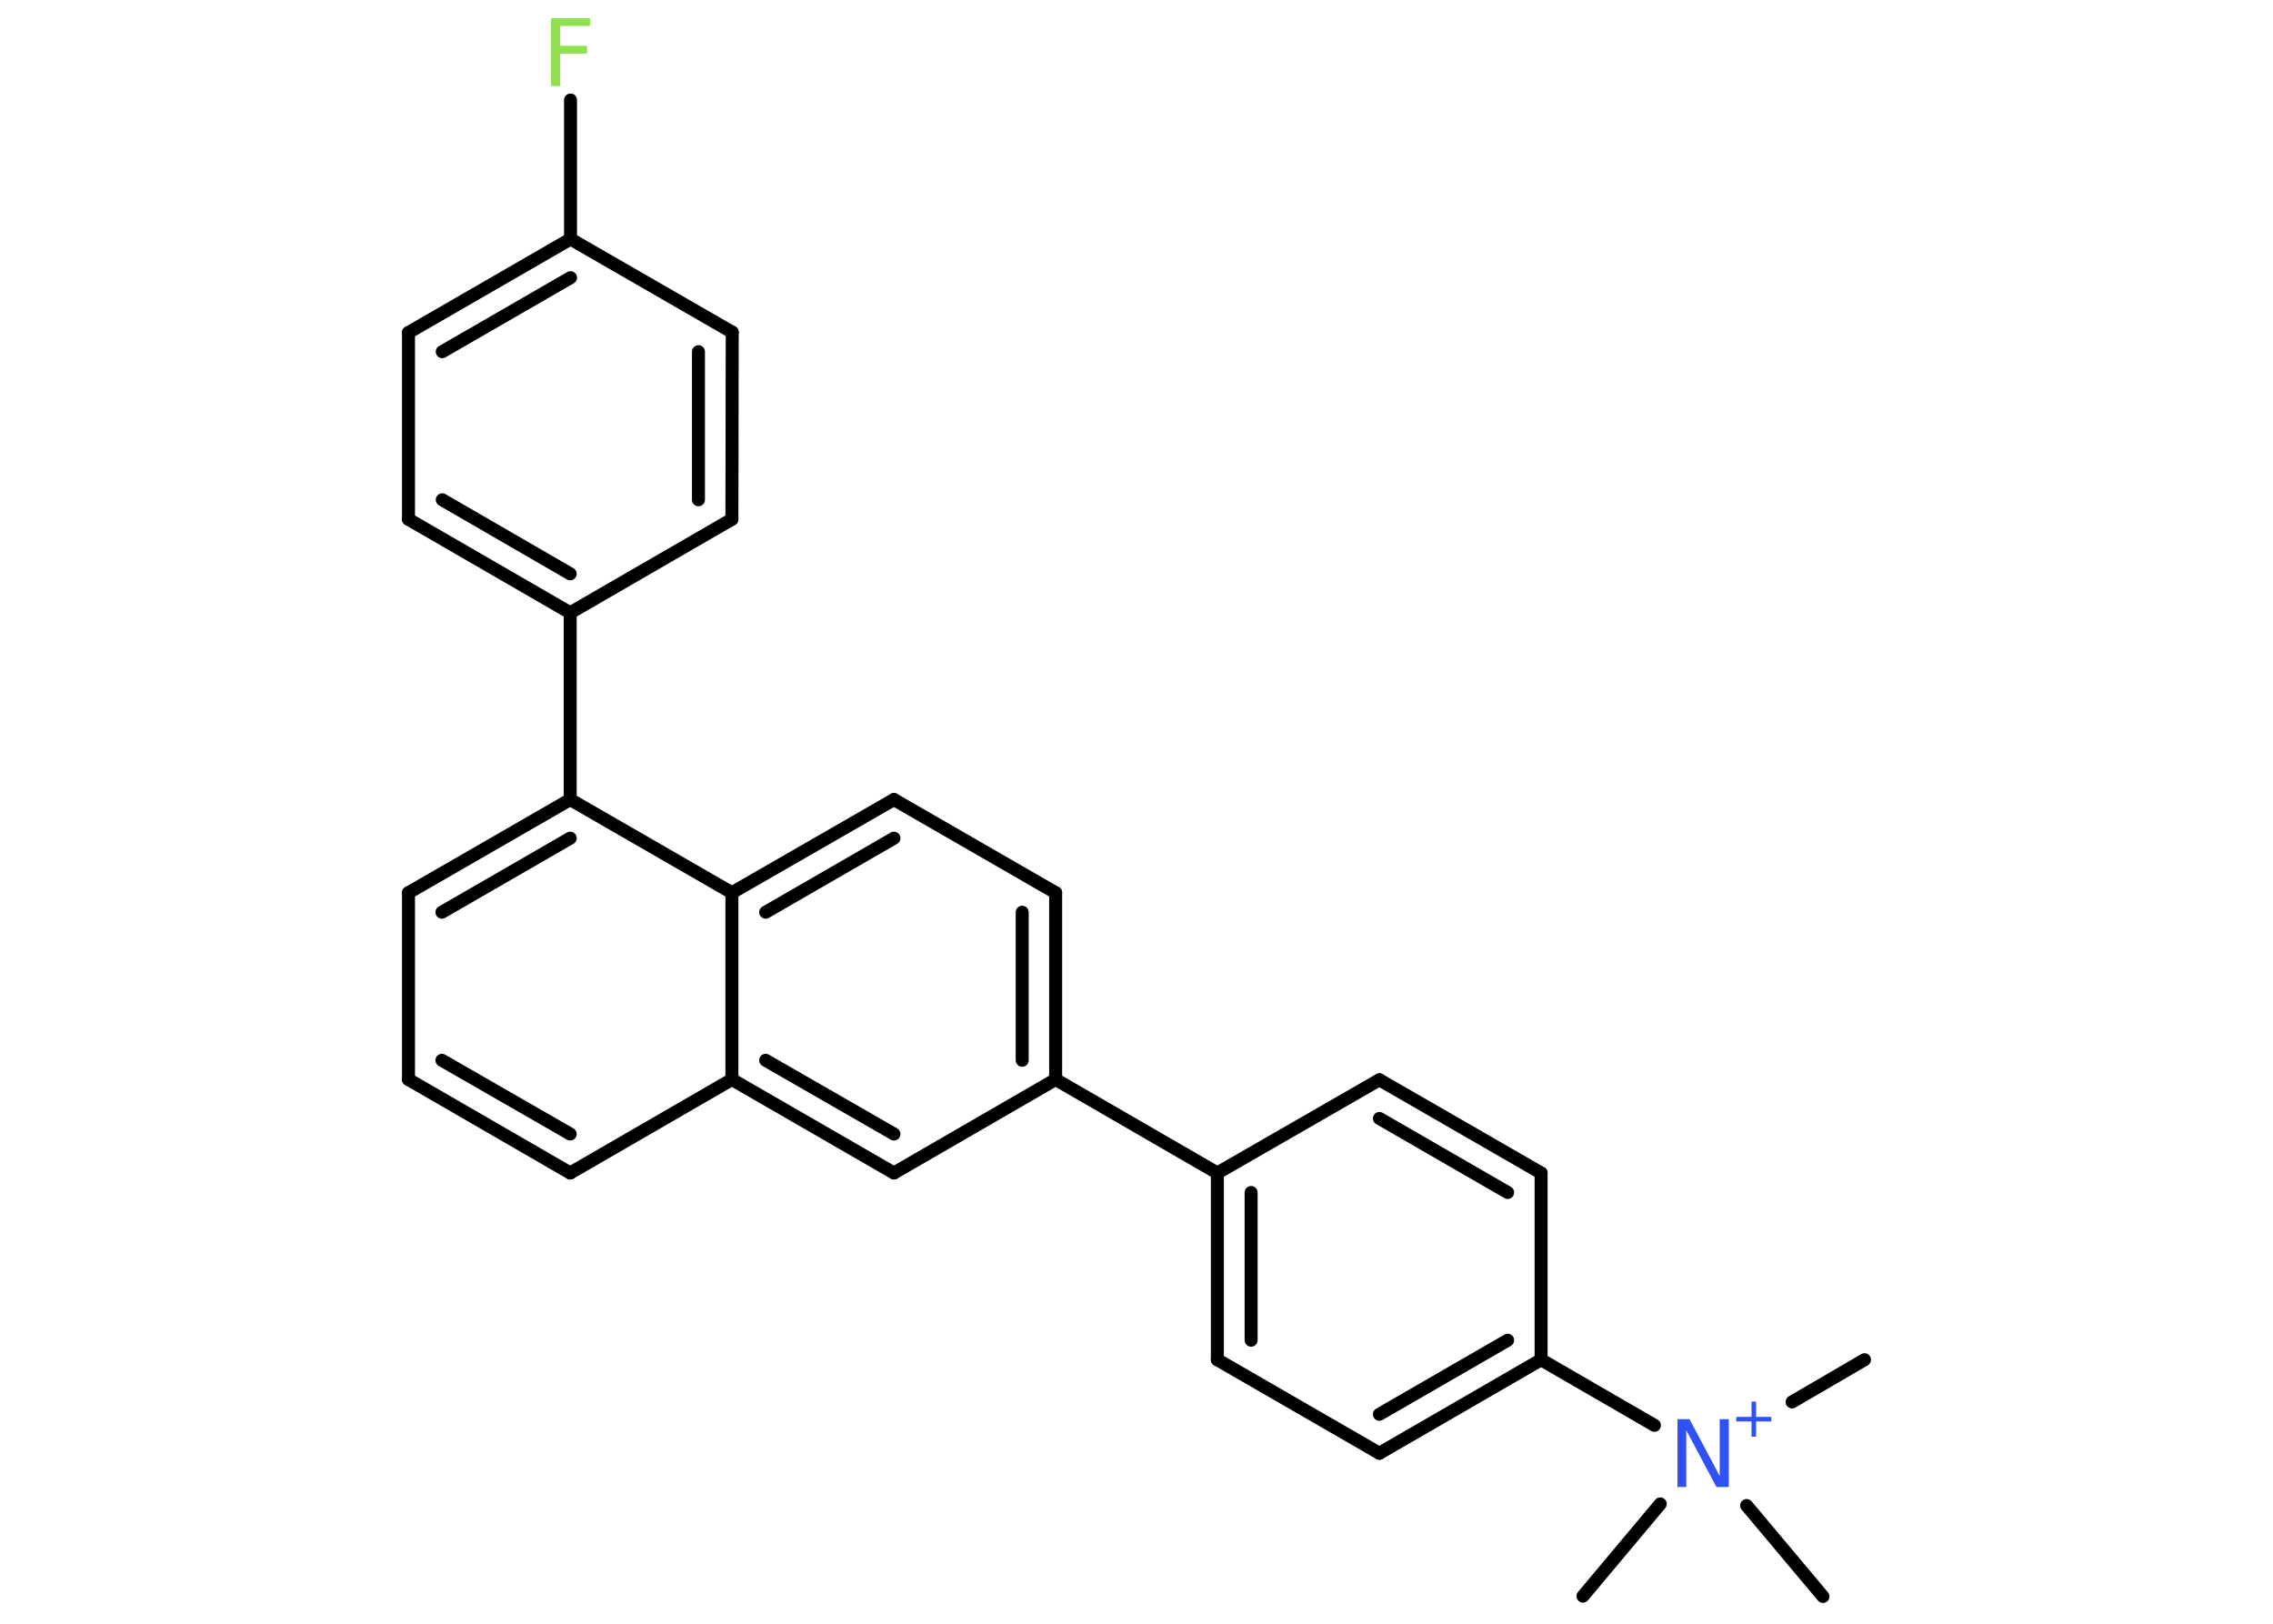 <?xml version='1.0' encoding='UTF-8'?>
<!DOCTYPE svg PUBLIC "-//W3C//DTD SVG 1.1//EN" "http://www.w3.org/Graphics/SVG/1.1/DTD/svg11.dtd">
<svg version='1.2' xmlns='http://www.w3.org/2000/svg' xmlns:xlink='http://www.w3.org/1999/xlink' width='70.0mm' height='50.0mm' viewBox='0 0 70.0 50.0'>
  <desc>Generated by the Chemistry Development Kit (http://github.com/cdk)</desc>
  <g stroke-linecap='round' stroke-linejoin='round' stroke='#000000' stroke-width='.4' fill='#3050F8'>
    <rect x='.0' y='.0' width='70.0' height='50.0' fill='#FFFFFF' stroke='none'/>
    <g id='mol1' class='mol'>
      <line id='mol1bnd1' class='bond' x1='57.42' y1='41.87' x2='55.19' y2='43.17'/>
      <line id='mol1bnd2' class='bond' x1='51.13' y1='46.31' x2='48.75' y2='49.15'/>
      <line id='mol1bnd3' class='bond' x1='53.79' y1='46.36' x2='56.14' y2='49.16'/>
      <line id='mol1bnd4' class='bond' x1='50.95' y1='43.89' x2='47.46' y2='41.87'/>
      <g id='mol1bnd5' class='bond'>
        <line x1='42.48' y1='44.75' x2='47.46' y2='41.87'/>
        <line x1='42.48' y1='43.55' x2='46.43' y2='41.27'/>
      </g>
      <line id='mol1bnd6' class='bond' x1='42.48' y1='44.75' x2='37.49' y2='41.87'/>
      <g id='mol1bnd7' class='bond'>
        <line x1='37.49' y1='36.12' x2='37.49' y2='41.87'/>
        <line x1='38.53' y1='36.72' x2='38.53' y2='41.27'/>
      </g>
      <line id='mol1bnd8' class='bond' x1='37.49' y1='36.12' x2='32.51' y2='33.24'/>
      <g id='mol1bnd9' class='bond'>
        <line x1='32.51' y1='33.24' x2='32.51' y2='27.49'/>
        <line x1='31.48' y1='32.65' x2='31.48' y2='28.09'/>
      </g>
      <line id='mol1bnd10' class='bond' x1='32.51' y1='27.49' x2='27.53' y2='24.62'/>
      <g id='mol1bnd11' class='bond'>
        <line x1='27.53' y1='24.62' x2='22.54' y2='27.49'/>
        <line x1='27.53' y1='25.81' x2='23.58' y2='28.09'/>
      </g>
      <line id='mol1bnd12' class='bond' x1='22.54' y1='27.49' x2='17.56' y2='24.62'/>
      <line id='mol1bnd13' class='bond' x1='17.56' y1='24.62' x2='17.56' y2='18.87'/>
      <g id='mol1bnd14' class='bond'>
        <line x1='12.58' y1='15.99' x2='17.56' y2='18.87'/>
        <line x1='13.62' y1='15.39' x2='17.56' y2='17.67'/>
      </g>
      <line id='mol1bnd15' class='bond' x1='12.58' y1='15.99' x2='12.58' y2='10.24'/>
      <g id='mol1bnd16' class='bond'>
        <line x1='17.57' y1='7.36' x2='12.58' y2='10.24'/>
        <line x1='17.57' y1='8.55' x2='13.62' y2='10.83'/>
      </g>
      <line id='mol1bnd17' class='bond' x1='17.57' y1='7.36' x2='17.57' y2='3.08'/>
      <line id='mol1bnd18' class='bond' x1='17.57' y1='7.36' x2='22.55' y2='10.23'/>
      <g id='mol1bnd19' class='bond'>
        <line x1='22.54' y1='15.99' x2='22.55' y2='10.23'/>
        <line x1='21.51' y1='15.39' x2='21.51' y2='10.83'/>
      </g>
      <line id='mol1bnd20' class='bond' x1='17.56' y1='18.87' x2='22.54' y2='15.99'/>
      <g id='mol1bnd21' class='bond'>
        <line x1='17.56' y1='24.62' x2='12.58' y2='27.49'/>
        <line x1='17.56' y1='25.81' x2='13.61' y2='28.09'/>
      </g>
      <line id='mol1bnd22' class='bond' x1='12.58' y1='27.49' x2='12.58' y2='33.24'/>
      <g id='mol1bnd23' class='bond'>
        <line x1='12.58' y1='33.24' x2='17.56' y2='36.12'/>
        <line x1='13.61' y1='32.65' x2='17.56' y2='34.92'/>
      </g>
      <line id='mol1bnd24' class='bond' x1='17.56' y1='36.12' x2='22.54' y2='33.24'/>
      <line id='mol1bnd25' class='bond' x1='22.54' y1='27.49' x2='22.54' y2='33.24'/>
      <g id='mol1bnd26' class='bond'>
        <line x1='22.54' y1='33.24' x2='27.53' y2='36.12'/>
        <line x1='23.58' y1='32.65' x2='27.53' y2='34.92'/>
      </g>
      <line id='mol1bnd27' class='bond' x1='32.51' y1='33.24' x2='27.53' y2='36.12'/>
      <line id='mol1bnd28' class='bond' x1='37.49' y1='36.12' x2='42.48' y2='33.25'/>
      <g id='mol1bnd29' class='bond'>
        <line x1='47.46' y1='36.12' x2='42.48' y2='33.25'/>
        <line x1='46.43' y1='36.72' x2='42.48' y2='34.44'/>
      </g>
      <line id='mol1bnd30' class='bond' x1='47.46' y1='41.87' x2='47.46' y2='36.12'/>
      <g id='mol1atm2' class='atom'>
        <path d='M51.65 43.7h.38l.93 1.75v-1.75h.28v2.09h-.38l-.93 -1.75v1.75h-.27v-2.09z' stroke='none'/>
        <path d='M54.08 43.16v.47h.47v.14h-.47v.47h-.14v-.47h-.47v-.14h.47v-.47h.14z' stroke='none'/>
      </g>
      <path id='mol1atm18' class='atom' d='M16.97 .56h1.2v.24h-.92v.61h.83v.24h-.83v1.0h-.28v-2.09z' stroke='none' fill='#90E050'/>
    </g>
  </g>
</svg>
